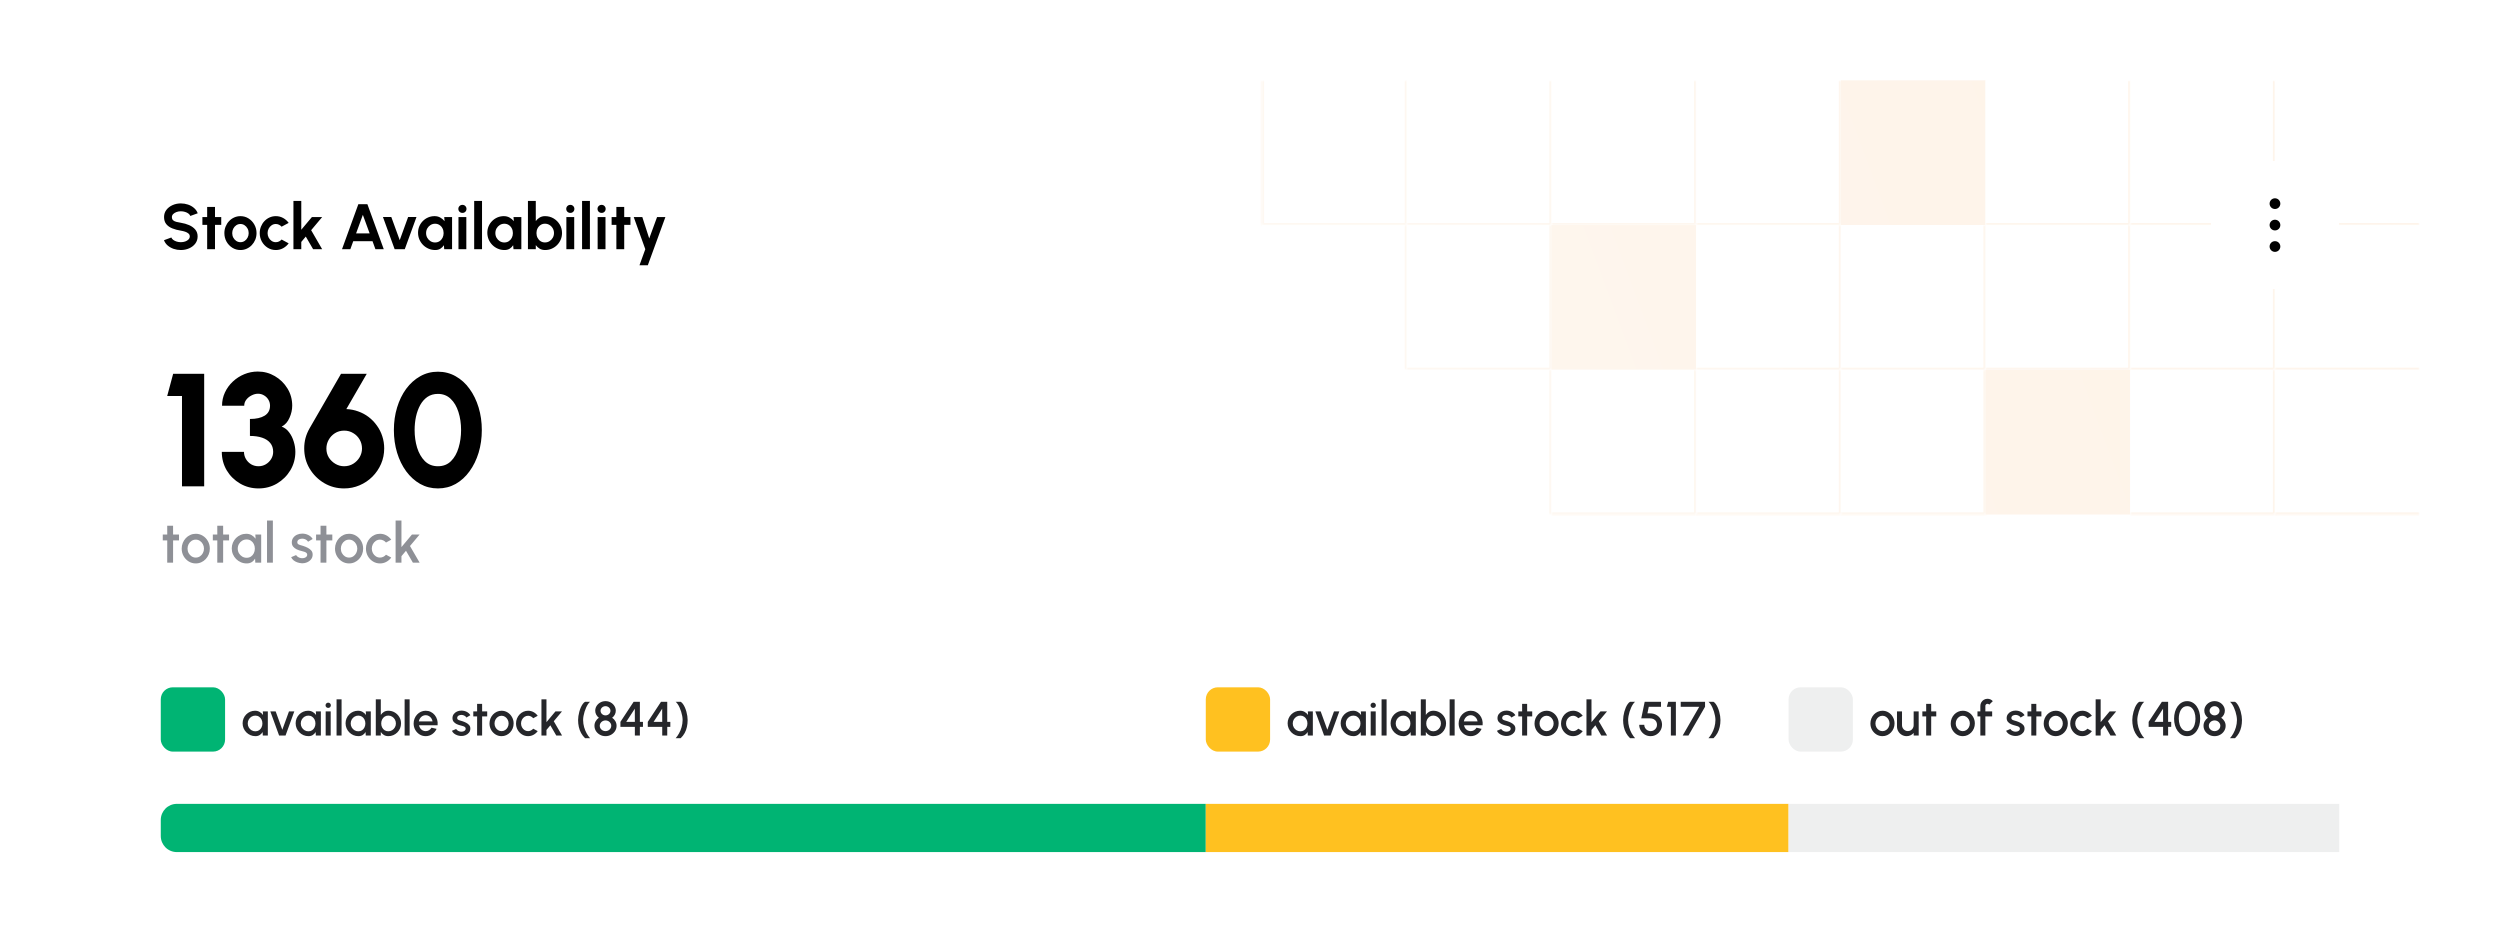 <svg width="622" height="236" viewBox="0 0 622 236" fill="none" xmlns="http://www.w3.org/2000/svg">
<rect x="52.334" y="1" width="517.333" height="247.17" rx="12" fill="white" fill-opacity="0.8"/>
<g filter="url(#filter0_d_430_577)">
<g clip-path="url(#clip0_430_577)">
<rect x="20" y="16" width="582" height="250" rx="16" fill="white"/>
<path d="M45.28 117V94.52H41.6L43.08 89H50.8V117H45.28ZM64.324 117.52C62.644 117.52 61.111 117.113 59.724 116.3C58.338 115.487 57.231 114.393 56.404 113.02C55.591 111.633 55.184 110.1 55.184 108.42H60.704C60.704 109.06 60.864 109.653 61.184 110.2C61.504 110.747 61.938 111.187 62.484 111.52C63.031 111.84 63.644 112 64.324 112C64.978 112 65.578 111.84 66.124 111.52C66.684 111.187 67.131 110.747 67.464 110.2C67.798 109.653 67.964 109.06 67.964 108.42C67.964 107.54 67.724 106.807 67.244 106.22C66.764 105.633 66.091 105.193 65.224 104.9C64.358 104.607 63.344 104.46 62.184 104.46V100.24C63.731 100.24 64.951 99.967 65.844 99.42C66.738 98.86 67.184 98.033 67.184 96.94C67.184 96.393 67.051 95.9 66.784 95.46C66.518 95.007 66.158 94.647 65.704 94.38C65.251 94.1 64.751 93.96 64.204 93.96C63.658 93.96 63.118 94.1 62.584 94.38C62.051 94.647 61.611 95.007 61.264 95.46C60.931 95.9 60.764 96.393 60.764 96.94H55.244C55.244 95.767 55.484 94.667 55.964 93.64C56.444 92.613 57.098 91.713 57.924 90.94C58.764 90.153 59.718 89.54 60.784 89.1C61.851 88.66 62.971 88.44 64.144 88.44C65.678 88.44 67.091 88.82 68.384 89.58C69.691 90.34 70.738 91.367 71.524 92.66C72.311 93.94 72.704 95.367 72.704 96.94C72.704 97.94 72.478 98.947 72.024 99.96C71.584 100.973 70.938 101.7 70.084 102.14C70.831 102.42 71.451 102.9 71.944 103.58C72.451 104.247 72.831 105.013 73.084 105.88C73.351 106.733 73.484 107.58 73.484 108.42C73.484 110.087 73.071 111.613 72.244 113C71.418 114.373 70.311 115.473 68.924 116.3C67.538 117.113 66.004 117.52 64.324 117.52ZM85.608 117.52C83.794 117.52 82.134 117.073 80.627 116.18C79.134 115.287 77.934 114.087 77.028 112.58C76.134 111.073 75.688 109.4 75.688 107.56C75.688 106.68 75.794 105.827 76.007 105C76.234 104.16 76.574 103.347 77.028 102.56L84.847 89H91.248L86.168 97.78C87.194 97.82 88.181 98.013 89.127 98.36C90.074 98.693 90.941 99.16 91.728 99.76C92.514 100.36 93.194 101.067 93.767 101.88C94.354 102.68 94.801 103.56 95.108 104.52C95.427 105.48 95.588 106.493 95.588 107.56C95.588 108.933 95.328 110.22 94.808 111.42C94.287 112.62 93.567 113.68 92.647 114.6C91.741 115.507 90.681 116.22 89.468 116.74C88.267 117.26 86.981 117.52 85.608 117.52ZM85.608 112C86.461 112 87.221 111.793 87.888 111.38C88.567 110.953 89.101 110.407 89.487 109.74C89.874 109.06 90.067 108.347 90.067 107.6C90.067 106.787 89.874 106.047 89.487 105.38C89.101 104.7 88.567 104.16 87.888 103.76C87.221 103.347 86.474 103.14 85.647 103.14C84.767 103.14 83.994 103.353 83.328 103.78C82.661 104.207 82.141 104.76 81.767 105.44C81.394 106.107 81.207 106.827 81.207 107.6C81.207 108.44 81.414 109.193 81.828 109.86C82.254 110.513 82.801 111.033 83.468 111.42C84.134 111.807 84.847 112 85.608 112ZM108.957 117.52C107.344 117.52 105.87 117.147 104.537 116.4C103.204 115.64 102.044 114.593 101.057 113.26C100.084 111.927 99.33 110.387 98.797 108.64C98.263 106.88 97.997 105 97.997 103C97.997 101 98.263 99.127 98.797 97.38C99.33 95.62 100.084 94.073 101.057 92.74C102.044 91.407 103.204 90.367 104.537 89.62C105.87 88.86 107.344 88.48 108.957 88.48C110.57 88.48 112.044 88.86 113.377 89.62C114.71 90.367 115.857 91.407 116.817 92.74C117.79 94.073 118.544 95.62 119.077 97.38C119.61 99.127 119.877 101 119.877 103C119.877 105 119.61 106.88 119.077 108.64C118.544 110.387 117.79 111.927 116.817 113.26C115.857 114.593 114.71 115.64 113.377 116.4C112.044 117.147 110.57 117.52 108.957 117.52ZM108.957 112C110.277 112 111.364 111.573 112.217 110.72C113.07 109.867 113.697 108.753 114.097 107.38C114.51 106.007 114.717 104.547 114.717 103C114.717 101.36 114.497 99.86 114.057 98.5C113.63 97.14 112.99 96.053 112.137 95.24C111.284 94.413 110.224 94 108.957 94C107.957 94 107.09 94.247 106.357 94.74C105.637 95.233 105.037 95.907 104.557 96.76C104.09 97.613 103.737 98.58 103.497 99.66C103.27 100.727 103.157 101.84 103.157 103C103.157 104.547 103.364 106.007 103.777 107.38C104.204 108.74 104.844 109.853 105.697 110.72C106.564 111.573 107.65 112 108.957 112Z" fill="black"/>
<path d="M44.536 130.456H43.066L43.059 136H41.603L41.61 130.456H40.497V129H41.61L41.603 126.802H43.059L43.066 129H44.536V130.456ZM48.705 136.182C48.061 136.182 47.473 136.016 46.941 135.685C46.414 135.354 45.992 134.91 45.674 134.355C45.361 133.795 45.205 133.177 45.205 132.5C45.205 131.987 45.296 131.508 45.478 131.065C45.66 130.617 45.91 130.225 46.227 129.889C46.549 129.548 46.922 129.282 47.347 129.091C47.772 128.9 48.224 128.804 48.705 128.804C49.349 128.804 49.935 128.97 50.462 129.301C50.994 129.632 51.416 130.078 51.729 130.638C52.047 131.198 52.205 131.819 52.205 132.5C52.205 133.009 52.114 133.485 51.932 133.928C51.75 134.371 51.498 134.763 51.176 135.104C50.859 135.44 50.488 135.704 50.063 135.895C49.643 136.086 49.191 136.182 48.705 136.182ZM48.705 134.726C49.093 134.726 49.44 134.623 49.748 134.418C50.056 134.213 50.299 133.942 50.476 133.606C50.658 133.265 50.749 132.897 50.749 132.5C50.749 132.094 50.656 131.721 50.469 131.38C50.287 131.039 50.042 130.769 49.734 130.568C49.426 130.363 49.083 130.26 48.705 130.26C48.322 130.26 47.975 130.363 47.662 130.568C47.354 130.773 47.109 131.046 46.927 131.387C46.75 131.728 46.661 132.099 46.661 132.5C46.661 132.915 46.755 133.291 46.941 133.627C47.128 133.963 47.375 134.231 47.683 134.432C47.996 134.628 48.337 134.726 48.705 134.726ZM56.991 130.456H55.521L55.514 136H54.058L54.065 130.456H52.952V129H54.065L54.058 126.802H55.514L55.521 129H56.991V130.456ZM63.526 129H64.982V136H63.519L63.463 134.985C63.258 135.344 62.98 135.634 62.63 135.853C62.28 136.072 61.867 136.182 61.391 136.182C60.878 136.182 60.395 136.086 59.942 135.895C59.49 135.699 59.091 135.428 58.745 135.083C58.405 134.738 58.139 134.341 57.947 133.893C57.756 133.44 57.66 132.955 57.66 132.437C57.66 131.938 57.754 131.469 57.94 131.03C58.127 130.587 58.386 130.199 58.717 129.868C59.049 129.537 59.431 129.278 59.865 129.091C60.304 128.9 60.773 128.804 61.272 128.804C61.781 128.804 62.229 128.921 62.616 129.154C63.008 129.383 63.333 129.677 63.589 130.036L63.526 129ZM61.356 134.775C61.767 134.775 62.126 134.675 62.434 134.474C62.742 134.269 62.98 133.993 63.148 133.648C63.321 133.303 63.407 132.92 63.407 132.5C63.407 132.075 63.321 131.69 63.148 131.345C62.976 131 62.735 130.727 62.427 130.526C62.124 130.321 61.767 130.218 61.356 130.218C60.95 130.218 60.579 130.321 60.243 130.526C59.907 130.731 59.641 131.007 59.445 131.352C59.249 131.697 59.151 132.08 59.151 132.5C59.151 132.925 59.252 133.31 59.452 133.655C59.658 133.996 59.926 134.269 60.257 134.474C60.593 134.675 60.96 134.775 61.356 134.775ZM66.434 136V125.5H67.89V136H66.434ZM75.028 136.133C74.659 136.11 74.3 136.035 73.95 135.909C73.6 135.783 73.292 135.613 73.026 135.398C72.765 135.179 72.569 134.922 72.438 134.628L73.677 134.096C73.738 134.222 73.843 134.346 73.992 134.467C74.146 134.588 74.326 134.689 74.531 134.768C74.736 134.843 74.951 134.88 75.175 134.88C75.394 134.88 75.597 134.85 75.784 134.789C75.975 134.724 76.132 134.626 76.253 134.495C76.374 134.364 76.435 134.208 76.435 134.026C76.435 133.821 76.365 133.662 76.225 133.55C76.09 133.433 75.919 133.345 75.714 133.284C75.509 133.223 75.303 133.165 75.098 133.109C74.641 133.006 74.221 132.866 73.838 132.689C73.46 132.507 73.159 132.276 72.935 131.996C72.711 131.711 72.599 131.364 72.599 130.953C72.599 130.505 72.72 130.118 72.963 129.791C73.206 129.46 73.523 129.205 73.915 129.028C74.312 128.851 74.734 128.762 75.182 128.762C75.742 128.762 76.255 128.881 76.722 129.119C77.189 129.357 77.546 129.684 77.793 130.099L76.638 130.785C76.568 130.645 76.463 130.519 76.323 130.407C76.183 130.295 76.024 130.206 75.847 130.141C75.67 130.071 75.485 130.031 75.294 130.022C75.056 130.013 74.834 130.041 74.629 130.106C74.428 130.167 74.267 130.265 74.146 130.4C74.025 130.535 73.964 130.708 73.964 130.918C73.964 131.123 74.036 131.277 74.181 131.38C74.326 131.478 74.508 131.557 74.727 131.618C74.951 131.679 75.18 131.746 75.413 131.821C75.828 131.952 76.218 132.113 76.582 132.304C76.946 132.491 77.24 132.722 77.464 132.997C77.688 133.272 77.795 133.608 77.786 134.005C77.786 134.444 77.653 134.829 77.387 135.16C77.126 135.491 76.785 135.743 76.365 135.916C75.945 136.089 75.499 136.161 75.028 136.133ZM82.68 130.456H81.21L81.204 136H79.748L79.754 130.456H78.641V129H79.754L79.748 126.802H81.204L81.21 129H82.68V130.456ZM86.85 136.182C86.206 136.182 85.618 136.016 85.086 135.685C84.558 135.354 84.136 134.91 83.819 134.355C83.506 133.795 83.35 133.177 83.35 132.5C83.35 131.987 83.441 131.508 83.623 131.065C83.805 130.617 84.054 130.225 84.372 129.889C84.694 129.548 85.067 129.282 85.492 129.091C85.916 128.9 86.369 128.804 86.85 128.804C87.494 128.804 88.079 128.97 88.607 129.301C89.139 129.632 89.561 130.078 89.874 130.638C90.191 131.198 90.35 131.819 90.35 132.5C90.35 133.009 90.259 133.485 90.077 133.928C89.895 134.371 89.643 134.763 89.321 135.104C89.003 135.44 88.632 135.704 88.208 135.895C87.788 136.086 87.335 136.182 86.85 136.182ZM86.85 134.726C87.237 134.726 87.585 134.623 87.893 134.418C88.201 134.213 88.443 133.942 88.621 133.606C88.803 133.265 88.894 132.897 88.894 132.5C88.894 132.094 88.8 131.721 88.614 131.38C88.432 131.039 88.187 130.769 87.879 130.568C87.571 130.363 87.228 130.26 86.85 130.26C86.467 130.26 86.119 130.363 85.807 130.568C85.499 130.773 85.254 131.046 85.072 131.387C84.894 131.728 84.806 132.099 84.806 132.5C84.806 132.915 84.899 133.291 85.086 133.627C85.272 133.963 85.52 134.231 85.828 134.432C86.14 134.628 86.481 134.726 86.85 134.726ZM96.038 134.012L97.34 134.719C97.023 135.162 96.619 135.517 96.129 135.783C95.644 136.049 95.116 136.182 94.547 136.182C93.903 136.182 93.315 136.016 92.783 135.685C92.256 135.354 91.833 134.91 91.516 134.355C91.203 133.795 91.047 133.177 91.047 132.5C91.047 131.987 91.138 131.508 91.32 131.065C91.502 130.617 91.752 130.225 92.069 129.889C92.391 129.548 92.764 129.282 93.189 129.091C93.614 128.9 94.066 128.804 94.547 128.804C95.116 128.804 95.644 128.937 96.129 129.203C96.619 129.469 97.023 129.826 97.34 130.274L96.038 130.981C95.842 130.748 95.613 130.57 95.352 130.449C95.091 130.323 94.822 130.26 94.547 130.26C94.164 130.26 93.817 130.365 93.504 130.575C93.196 130.78 92.951 131.053 92.769 131.394C92.592 131.73 92.503 132.099 92.503 132.5C92.503 132.897 92.594 133.265 92.776 133.606C92.958 133.942 93.203 134.213 93.511 134.418C93.824 134.623 94.169 134.726 94.547 134.726C94.836 134.726 95.112 134.661 95.373 134.53C95.634 134.399 95.856 134.227 96.038 134.012ZM104.411 136H102.731L101.009 133.032L99.882 134.376V136H98.426V125.5H99.882V132.115L102.486 129H104.39L102.003 131.849L104.411 136Z" fill="#8E9096"/>
<path d="M40 200C40 197.791 41.791 196 44 196H300V208H44C41.791 208 40 206.209 40 204V200Z" fill="#00B473"/>
<path d="M300 196H445V208H300V196Z" fill="#FFC120"/>
<path d="M445 196H582V208H445V196Z" fill="#EEEFEF"/>
<rect x="40" y="167" width="16" height="16" rx="3" fill="#00B473"/>
<path d="M65.388 173H66.636V179H65.382L65.334 178.13C65.158 178.438 64.92 178.686 64.62 178.874C64.32 179.062 63.966 179.156 63.558 179.156C63.118 179.156 62.704 179.074 62.316 178.91C61.928 178.742 61.586 178.51 61.29 178.214C60.998 177.918 60.77 177.578 60.606 177.194C60.442 176.806 60.36 176.39 60.36 175.946C60.36 175.518 60.44 175.116 60.6 174.74C60.76 174.36 60.982 174.028 61.266 173.744C61.55 173.46 61.878 173.238 62.25 173.078C62.626 172.914 63.028 172.832 63.456 172.832C63.892 172.832 64.276 172.932 64.608 173.132C64.944 173.328 65.222 173.58 65.442 173.888L65.388 173ZM63.528 177.95C63.88 177.95 64.188 177.864 64.452 177.692C64.716 177.516 64.92 177.28 65.064 176.984C65.212 176.688 65.286 176.36 65.286 176C65.286 175.636 65.212 175.306 65.064 175.01C64.916 174.714 64.71 174.48 64.446 174.308C64.186 174.132 63.88 174.044 63.528 174.044C63.18 174.044 62.862 174.132 62.574 174.308C62.286 174.484 62.058 174.72 61.89 175.016C61.722 175.312 61.638 175.64 61.638 176C61.638 176.364 61.724 176.694 61.896 176.99C62.072 177.282 62.302 177.516 62.586 177.692C62.874 177.864 63.188 177.95 63.528 177.95ZM71.043 179H69.441L67.251 172.988H68.583L70.239 177.56L71.901 172.988H73.227L71.043 179ZM78.583 173H79.831V179H78.577L78.529 178.13C78.353 178.438 78.115 178.686 77.815 178.874C77.515 179.062 77.161 179.156 76.753 179.156C76.313 179.156 75.899 179.074 75.511 178.91C75.123 178.742 74.781 178.51 74.485 178.214C74.193 177.918 73.965 177.578 73.801 177.194C73.637 176.806 73.555 176.39 73.555 175.946C73.555 175.518 73.635 175.116 73.795 174.74C73.955 174.36 74.177 174.028 74.461 173.744C74.745 173.46 75.073 173.238 75.445 173.078C75.821 172.914 76.223 172.832 76.651 172.832C77.087 172.832 77.471 172.932 77.803 173.132C78.139 173.328 78.417 173.58 78.637 173.888L78.583 173ZM76.723 177.95C77.075 177.95 77.383 177.864 77.647 177.692C77.911 177.516 78.115 177.28 78.259 176.984C78.407 176.688 78.481 176.36 78.481 176C78.481 175.636 78.407 175.306 78.259 175.01C78.111 174.714 77.905 174.48 77.641 174.308C77.381 174.132 77.075 174.044 76.723 174.044C76.375 174.044 76.057 174.132 75.769 174.308C75.481 174.484 75.253 174.72 75.085 175.016C74.917 175.312 74.833 175.64 74.833 176C74.833 176.364 74.919 176.694 75.091 176.99C75.267 177.282 75.497 177.516 75.781 177.692C76.069 177.864 76.383 177.95 76.723 177.95ZM81.029 173H82.277V179H81.029V173ZM81.665 172.13C81.473 172.13 81.313 172.068 81.185 171.944C81.057 171.82 80.993 171.664 80.993 171.476C80.993 171.292 81.057 171.138 81.185 171.014C81.313 170.886 81.471 170.822 81.659 170.822C81.843 170.822 81.999 170.886 82.127 171.014C82.255 171.138 82.319 171.292 82.319 171.476C82.319 171.664 82.255 171.82 82.127 171.944C82.003 172.068 81.849 172.13 81.665 172.13ZM83.736 179V170H84.984V179H83.736ZM91.005 173H92.253V179H90.999L90.951 178.13C90.775 178.438 90.537 178.686 90.237 178.874C89.937 179.062 89.583 179.156 89.175 179.156C88.735 179.156 88.321 179.074 87.933 178.91C87.545 178.742 87.203 178.51 86.907 178.214C86.615 177.918 86.387 177.578 86.223 177.194C86.059 176.806 85.977 176.39 85.977 175.946C85.977 175.518 86.057 175.116 86.217 174.74C86.377 174.36 86.599 174.028 86.883 173.744C87.167 173.46 87.495 173.238 87.867 173.078C88.243 172.914 88.645 172.832 89.073 172.832C89.509 172.832 89.893 172.932 90.225 173.132C90.561 173.328 90.839 173.58 91.059 173.888L91.005 173ZM89.145 177.95C89.497 177.95 89.805 177.864 90.069 177.692C90.333 177.516 90.537 177.28 90.681 176.984C90.829 176.688 90.903 176.36 90.903 176C90.903 175.636 90.829 175.306 90.681 175.01C90.533 174.714 90.327 174.48 90.063 174.308C89.803 174.132 89.497 174.044 89.145 174.044C88.797 174.044 88.479 174.132 88.191 174.308C87.903 174.484 87.675 174.72 87.507 175.016C87.339 175.312 87.255 175.64 87.255 176C87.255 176.364 87.341 176.694 87.513 176.99C87.689 177.282 87.919 177.516 88.203 177.692C88.491 177.864 88.805 177.95 89.145 177.95ZM96.617 172.832C97.201 172.832 97.731 172.974 98.207 173.258C98.687 173.542 99.069 173.924 99.353 174.404C99.637 174.88 99.779 175.41 99.779 175.994C99.779 176.43 99.697 176.84 99.533 177.224C99.369 177.604 99.141 177.94 98.849 178.232C98.561 178.52 98.225 178.746 97.841 178.91C97.461 179.074 97.053 179.156 96.617 179.156C96.197 179.156 95.829 179.06 95.513 178.868C95.201 178.672 94.945 178.422 94.745 178.118V179H93.497V170H94.745V173.87C94.945 173.562 95.201 173.312 95.513 173.12C95.829 172.928 96.197 172.832 96.617 172.832ZM96.605 177.944C96.953 177.944 97.271 177.856 97.559 177.68C97.847 177.504 98.075 177.268 98.243 176.972C98.415 176.676 98.501 176.35 98.501 175.994C98.501 175.63 98.415 175.3 98.243 175.004C98.071 174.708 97.841 174.474 97.553 174.302C97.265 174.126 96.949 174.038 96.605 174.038C96.257 174.038 95.951 174.126 95.687 174.302C95.423 174.478 95.217 174.714 95.069 175.01C94.921 175.306 94.847 175.634 94.847 175.994C94.847 176.354 94.921 176.682 95.069 176.978C95.217 177.274 95.423 177.51 95.687 177.686C95.951 177.858 96.257 177.944 96.605 177.944ZM100.669 179V170H101.917V179H100.669ZM105.911 179.156C105.359 179.156 104.855 179.014 104.399 178.73C103.947 178.446 103.585 178.066 103.313 177.59C103.045 177.11 102.911 176.58 102.911 176C102.911 175.56 102.989 175.15 103.145 174.77C103.301 174.386 103.515 174.05 103.787 173.762C104.063 173.47 104.383 173.242 104.747 173.078C105.111 172.914 105.499 172.832 105.911 172.832C106.371 172.832 106.793 172.928 107.177 173.12C107.561 173.308 107.889 173.57 108.161 173.906C108.433 174.238 108.633 174.622 108.761 175.058C108.889 175.49 108.927 175.95 108.875 176.438H104.249C104.301 176.714 104.401 176.964 104.549 177.188C104.701 177.408 104.893 177.582 105.125 177.71C105.361 177.838 105.623 177.904 105.911 177.908C106.215 177.908 106.491 177.832 106.739 177.68C106.991 177.528 107.197 177.318 107.357 177.05L108.623 177.344C108.383 177.876 108.021 178.312 107.537 178.652C107.053 178.988 106.511 179.156 105.911 179.156ZM104.207 175.484H107.615C107.575 175.196 107.473 174.936 107.309 174.704C107.149 174.468 106.947 174.282 106.703 174.146C106.463 174.006 106.199 173.936 105.911 173.936C105.627 173.936 105.363 174.004 105.119 174.14C104.879 174.276 104.679 174.462 104.519 174.698C104.363 174.93 104.259 175.192 104.207 175.484ZM114.657 179.114C114.341 179.094 114.033 179.03 113.733 178.922C113.433 178.814 113.169 178.668 112.941 178.484C112.717 178.296 112.549 178.076 112.437 177.824L113.499 177.368C113.551 177.476 113.641 177.582 113.769 177.686C113.901 177.79 114.055 177.876 114.231 177.944C114.407 178.008 114.591 178.04 114.783 178.04C114.971 178.04 115.145 178.014 115.305 177.962C115.469 177.906 115.603 177.822 115.707 177.71C115.811 177.598 115.863 177.464 115.863 177.308C115.863 177.132 115.803 176.996 115.683 176.9C115.567 176.8 115.421 176.724 115.245 176.672C115.069 176.62 114.893 176.57 114.717 176.522C114.325 176.434 113.965 176.314 113.637 176.162C113.313 176.006 113.055 175.808 112.863 175.568C112.671 175.324 112.575 175.026 112.575 174.674C112.575 174.29 112.679 173.958 112.887 173.678C113.095 173.394 113.367 173.176 113.703 173.024C114.043 172.872 114.405 172.796 114.789 172.796C115.269 172.796 115.709 172.898 116.109 173.102C116.509 173.306 116.815 173.586 117.027 173.942L116.037 174.53C115.977 174.41 115.887 174.302 115.767 174.206C115.647 174.11 115.511 174.034 115.359 173.978C115.207 173.918 115.049 173.884 114.885 173.876C114.681 173.868 114.491 173.892 114.315 173.948C114.143 174 114.005 174.084 113.901 174.2C113.797 174.316 113.745 174.464 113.745 174.644C113.745 174.82 113.807 174.952 113.931 175.04C114.055 175.124 114.211 175.192 114.399 175.244C114.591 175.296 114.787 175.354 114.987 175.418C115.343 175.53 115.677 175.668 115.989 175.832C116.301 175.992 116.553 176.19 116.745 176.426C116.937 176.662 117.029 176.95 117.021 177.29C117.021 177.666 116.907 177.996 116.679 178.28C116.455 178.564 116.163 178.78 115.803 178.928C115.443 179.076 115.061 179.138 114.657 179.114ZM121.216 174.248H119.956L119.95 179H118.702L118.708 174.248H117.754V173H118.708L118.702 171.116H119.95L119.956 173H121.216V174.248ZM124.79 179.156C124.238 179.156 123.734 179.014 123.278 178.73C122.826 178.446 122.464 178.066 122.192 177.59C121.924 177.11 121.79 176.58 121.79 176C121.79 175.56 121.868 175.15 122.024 174.77C122.18 174.386 122.394 174.05 122.666 173.762C122.942 173.47 123.262 173.242 123.626 173.078C123.99 172.914 124.378 172.832 124.79 172.832C125.342 172.832 125.844 172.974 126.296 173.258C126.752 173.542 127.114 173.924 127.382 174.404C127.654 174.884 127.79 175.416 127.79 176C127.79 176.436 127.712 176.844 127.556 177.224C127.4 177.604 127.184 177.94 126.908 178.232C126.636 178.52 126.318 178.746 125.954 178.91C125.594 179.074 125.206 179.156 124.79 179.156ZM124.79 177.908C125.122 177.908 125.42 177.82 125.684 177.644C125.948 177.468 126.156 177.236 126.308 176.948C126.464 176.656 126.542 176.34 126.542 176C126.542 175.652 126.462 175.332 126.302 175.04C126.146 174.748 125.936 174.516 125.672 174.344C125.408 174.168 125.114 174.08 124.79 174.08C124.462 174.08 124.164 174.168 123.896 174.344C123.632 174.52 123.422 174.754 123.266 175.046C123.114 175.338 123.038 175.656 123.038 176C123.038 176.356 123.118 176.678 123.278 176.966C123.438 177.254 123.65 177.484 123.914 177.656C124.182 177.824 124.474 177.908 124.79 177.908ZM132.665 177.296L133.781 177.902C133.509 178.282 133.163 178.586 132.743 178.814C132.327 179.042 131.875 179.156 131.387 179.156C130.835 179.156 130.331 179.014 129.875 178.73C129.423 178.446 129.061 178.066 128.789 177.59C128.521 177.11 128.387 176.58 128.387 176C128.387 175.56 128.465 175.15 128.621 174.77C128.777 174.386 128.991 174.05 129.263 173.762C129.539 173.47 129.859 173.242 130.223 173.078C130.587 172.914 130.975 172.832 131.387 172.832C131.875 172.832 132.327 172.946 132.743 173.174C133.163 173.402 133.509 173.708 133.781 174.092L132.665 174.698C132.497 174.498 132.301 174.346 132.077 174.242C131.853 174.134 131.623 174.08 131.387 174.08C131.059 174.08 130.761 174.17 130.493 174.35C130.229 174.526 130.019 174.76 129.863 175.052C129.711 175.34 129.635 175.656 129.635 176C129.635 176.34 129.713 176.656 129.869 176.948C130.025 177.236 130.235 177.468 130.499 177.644C130.767 177.82 131.063 177.908 131.387 177.908C131.635 177.908 131.871 177.852 132.095 177.74C132.319 177.628 132.509 177.48 132.665 177.296ZM139.842 179H138.402L136.926 176.456L135.96 177.608V179H134.712V170H135.96V175.67L138.192 173H139.824L137.778 175.442L139.842 179ZM145.569 179.672C145.161 179.276 144.829 178.844 144.573 178.376C144.317 177.904 144.129 177.398 144.009 176.858C143.889 176.318 143.829 175.744 143.829 175.136C143.829 174.836 143.855 174.508 143.907 174.152C143.959 173.796 144.035 173.436 144.135 173.072C144.235 172.708 144.355 172.362 144.495 172.034C144.639 171.706 144.801 171.416 144.981 171.164C145.161 170.912 145.357 170.724 145.569 170.6H146.817C146.637 170.744 146.463 170.942 146.295 171.194C146.127 171.442 145.971 171.726 145.827 172.046C145.683 172.366 145.555 172.704 145.443 173.06C145.331 173.416 145.243 173.772 145.179 174.128C145.115 174.48 145.081 174.816 145.077 175.136C145.085 175.764 145.169 176.36 145.329 176.924C145.493 177.484 145.705 177.998 145.965 178.466C146.229 178.93 146.513 179.332 146.817 179.672H145.569ZM150.65 179.156C150.142 179.156 149.68 179.04 149.264 178.808C148.848 178.576 148.516 178.266 148.268 177.878C148.024 177.486 147.902 177.05 147.902 176.57C147.902 176.166 148.002 175.79 148.202 175.442C148.402 175.094 148.668 174.806 149 174.578C148.732 174.378 148.514 174.126 148.346 173.822C148.178 173.518 148.094 173.19 148.094 172.838C148.094 172.398 148.208 171.998 148.436 171.638C148.668 171.274 148.978 170.984 149.366 170.768C149.754 170.552 150.182 170.444 150.65 170.444C151.118 170.444 151.546 170.552 151.934 170.768C152.322 170.984 152.63 171.274 152.858 171.638C153.09 171.998 153.206 172.398 153.206 172.838C153.206 173.19 153.122 173.518 152.954 173.822C152.79 174.126 152.572 174.378 152.3 174.578C152.64 174.806 152.908 175.094 153.104 175.442C153.304 175.79 153.404 176.166 153.404 176.57C153.404 177.046 153.28 177.48 153.032 177.872C152.784 178.264 152.452 178.576 152.036 178.808C151.62 179.04 151.158 179.156 150.65 179.156ZM150.65 177.908C150.914 177.908 151.154 177.848 151.37 177.728C151.586 177.608 151.758 177.448 151.886 177.248C152.018 177.044 152.084 176.818 152.084 176.57C152.084 176.326 152.018 176.104 151.886 175.904C151.758 175.7 151.586 175.538 151.37 175.418C151.154 175.298 150.914 175.238 150.65 175.238C150.39 175.238 150.15 175.298 149.93 175.418C149.714 175.538 149.54 175.7 149.408 175.904C149.28 176.104 149.216 176.326 149.216 176.57C149.216 176.818 149.28 177.044 149.408 177.248C149.54 177.448 149.714 177.608 149.93 177.728C150.15 177.848 150.39 177.908 150.65 177.908ZM150.65 173.99C150.878 173.99 151.084 173.938 151.268 173.834C151.456 173.73 151.606 173.592 151.718 173.42C151.83 173.244 151.886 173.05 151.886 172.838C151.886 172.626 151.83 172.434 151.718 172.262C151.606 172.09 151.456 171.952 151.268 171.848C151.084 171.744 150.878 171.692 150.65 171.692C150.422 171.692 150.214 171.744 150.026 171.848C149.842 171.952 149.694 172.09 149.582 172.262C149.47 172.434 149.414 172.626 149.414 172.838C149.414 173.05 149.47 173.244 149.582 173.42C149.694 173.592 149.842 173.73 150.026 173.834C150.214 173.938 150.422 173.99 150.65 173.99ZM157.953 179V176.852H154.359V175.598L157.653 170.6H159.201V175.604H159.969V176.852H159.201V179H157.953ZM155.811 175.598L157.953 175.604L157.941 172.322L155.811 175.598ZM164.762 179V176.852H161.168V175.598L164.462 170.6H166.01V175.604H166.778V176.852H166.01V179H164.762ZM162.62 175.598L164.762 175.604L164.75 172.322L162.62 175.598ZM168.096 179.672C168.4 179.332 168.682 178.93 168.942 178.466C169.206 177.998 169.418 177.484 169.578 176.924C169.742 176.36 169.828 175.764 169.836 175.136C169.832 174.816 169.798 174.48 169.734 174.128C169.67 173.772 169.582 173.416 169.47 173.06C169.358 172.704 169.23 172.366 169.086 172.046C168.942 171.726 168.786 171.442 168.618 171.194C168.45 170.942 168.276 170.744 168.096 170.6H169.344C169.556 170.724 169.75 170.912 169.926 171.164C170.106 171.416 170.268 171.706 170.412 172.034C170.556 172.362 170.678 172.708 170.778 173.072C170.878 173.436 170.954 173.796 171.006 174.152C171.058 174.508 171.084 174.836 171.084 175.136C171.084 175.744 171.024 176.318 170.904 176.858C170.788 177.398 170.602 177.904 170.346 178.376C170.09 178.844 169.756 179.276 169.344 179.672H168.096Z" fill="#25262A"/>
<rect x="300" y="167" width="16" height="16" rx="3" fill="#FFC120"/>
<path d="M325.388 173H326.636V179H325.382L325.334 178.13C325.158 178.438 324.92 178.686 324.62 178.874C324.32 179.062 323.966 179.156 323.558 179.156C323.118 179.156 322.704 179.074 322.316 178.91C321.928 178.742 321.586 178.51 321.29 178.214C320.998 177.918 320.77 177.578 320.606 177.194C320.442 176.806 320.36 176.39 320.36 175.946C320.36 175.518 320.44 175.116 320.6 174.74C320.76 174.36 320.982 174.028 321.266 173.744C321.55 173.46 321.878 173.238 322.25 173.078C322.626 172.914 323.028 172.832 323.456 172.832C323.892 172.832 324.276 172.932 324.608 173.132C324.944 173.328 325.222 173.58 325.442 173.888L325.388 173ZM323.528 177.95C323.88 177.95 324.188 177.864 324.452 177.692C324.716 177.516 324.92 177.28 325.064 176.984C325.212 176.688 325.286 176.36 325.286 176C325.286 175.636 325.212 175.306 325.064 175.01C324.916 174.714 324.71 174.48 324.446 174.308C324.186 174.132 323.88 174.044 323.528 174.044C323.18 174.044 322.862 174.132 322.574 174.308C322.286 174.484 322.058 174.72 321.89 175.016C321.722 175.312 321.638 175.64 321.638 176C321.638 176.364 321.724 176.694 321.896 176.99C322.072 177.282 322.302 177.516 322.586 177.692C322.874 177.864 323.188 177.95 323.528 177.95ZM331.043 179H329.441L327.251 172.988H328.583L330.239 177.56L331.901 172.988H333.227L331.043 179ZM338.583 173H339.831V179H338.577L338.529 178.13C338.353 178.438 338.115 178.686 337.815 178.874C337.515 179.062 337.161 179.156 336.753 179.156C336.313 179.156 335.899 179.074 335.511 178.91C335.123 178.742 334.781 178.51 334.485 178.214C334.193 177.918 333.965 177.578 333.801 177.194C333.637 176.806 333.555 176.39 333.555 175.946C333.555 175.518 333.635 175.116 333.795 174.74C333.955 174.36 334.177 174.028 334.461 173.744C334.745 173.46 335.073 173.238 335.445 173.078C335.821 172.914 336.223 172.832 336.651 172.832C337.087 172.832 337.471 172.932 337.803 173.132C338.139 173.328 338.417 173.58 338.637 173.888L338.583 173ZM336.723 177.95C337.075 177.95 337.383 177.864 337.647 177.692C337.911 177.516 338.115 177.28 338.259 176.984C338.407 176.688 338.481 176.36 338.481 176C338.481 175.636 338.407 175.306 338.259 175.01C338.111 174.714 337.905 174.48 337.641 174.308C337.381 174.132 337.075 174.044 336.723 174.044C336.375 174.044 336.057 174.132 335.769 174.308C335.481 174.484 335.253 174.72 335.085 175.016C334.917 175.312 334.833 175.64 334.833 176C334.833 176.364 334.919 176.694 335.091 176.99C335.267 177.282 335.497 177.516 335.781 177.692C336.069 177.864 336.383 177.95 336.723 177.95ZM341.029 173H342.277V179H341.029V173ZM341.665 172.13C341.473 172.13 341.313 172.068 341.185 171.944C341.057 171.82 340.993 171.664 340.993 171.476C340.993 171.292 341.057 171.138 341.185 171.014C341.313 170.886 341.471 170.822 341.659 170.822C341.843 170.822 341.999 170.886 342.127 171.014C342.255 171.138 342.319 171.292 342.319 171.476C342.319 171.664 342.255 171.82 342.127 171.944C342.003 172.068 341.849 172.13 341.665 172.13ZM343.736 179V170H344.984V179H343.736ZM351.005 173H352.253V179H350.999L350.951 178.13C350.775 178.438 350.537 178.686 350.237 178.874C349.937 179.062 349.583 179.156 349.175 179.156C348.735 179.156 348.321 179.074 347.933 178.91C347.545 178.742 347.203 178.51 346.907 178.214C346.615 177.918 346.387 177.578 346.223 177.194C346.059 176.806 345.977 176.39 345.977 175.946C345.977 175.518 346.057 175.116 346.217 174.74C346.377 174.36 346.599 174.028 346.883 173.744C347.167 173.46 347.495 173.238 347.867 173.078C348.243 172.914 348.645 172.832 349.073 172.832C349.509 172.832 349.893 172.932 350.225 173.132C350.561 173.328 350.839 173.58 351.059 173.888L351.005 173ZM349.145 177.95C349.497 177.95 349.805 177.864 350.069 177.692C350.333 177.516 350.537 177.28 350.681 176.984C350.829 176.688 350.903 176.36 350.903 176C350.903 175.636 350.829 175.306 350.681 175.01C350.533 174.714 350.327 174.48 350.063 174.308C349.803 174.132 349.497 174.044 349.145 174.044C348.797 174.044 348.479 174.132 348.191 174.308C347.903 174.484 347.675 174.72 347.507 175.016C347.339 175.312 347.255 175.64 347.255 176C347.255 176.364 347.341 176.694 347.513 176.99C347.689 177.282 347.919 177.516 348.203 177.692C348.491 177.864 348.805 177.95 349.145 177.95ZM356.617 172.832C357.201 172.832 357.731 172.974 358.207 173.258C358.687 173.542 359.069 173.924 359.353 174.404C359.637 174.88 359.779 175.41 359.779 175.994C359.779 176.43 359.697 176.84 359.533 177.224C359.369 177.604 359.141 177.94 358.849 178.232C358.561 178.52 358.225 178.746 357.841 178.91C357.461 179.074 357.053 179.156 356.617 179.156C356.197 179.156 355.829 179.06 355.513 178.868C355.201 178.672 354.945 178.422 354.745 178.118V179H353.497V170H354.745V173.87C354.945 173.562 355.201 173.312 355.513 173.12C355.829 172.928 356.197 172.832 356.617 172.832ZM356.605 177.944C356.953 177.944 357.271 177.856 357.559 177.68C357.847 177.504 358.075 177.268 358.243 176.972C358.415 176.676 358.501 176.35 358.501 175.994C358.501 175.63 358.415 175.3 358.243 175.004C358.071 174.708 357.841 174.474 357.553 174.302C357.265 174.126 356.949 174.038 356.605 174.038C356.257 174.038 355.951 174.126 355.687 174.302C355.423 174.478 355.217 174.714 355.069 175.01C354.921 175.306 354.847 175.634 354.847 175.994C354.847 176.354 354.921 176.682 355.069 176.978C355.217 177.274 355.423 177.51 355.687 177.686C355.951 177.858 356.257 177.944 356.605 177.944ZM360.669 179V170H361.917V179H360.669ZM365.911 179.156C365.359 179.156 364.855 179.014 364.399 178.73C363.947 178.446 363.585 178.066 363.313 177.59C363.045 177.11 362.911 176.58 362.911 176C362.911 175.56 362.989 175.15 363.145 174.77C363.301 174.386 363.515 174.05 363.787 173.762C364.063 173.47 364.383 173.242 364.747 173.078C365.111 172.914 365.499 172.832 365.911 172.832C366.371 172.832 366.793 172.928 367.177 173.12C367.561 173.308 367.889 173.57 368.161 173.906C368.433 174.238 368.633 174.622 368.761 175.058C368.889 175.49 368.927 175.95 368.875 176.438H364.249C364.301 176.714 364.401 176.964 364.549 177.188C364.701 177.408 364.893 177.582 365.125 177.71C365.361 177.838 365.623 177.904 365.911 177.908C366.215 177.908 366.491 177.832 366.739 177.68C366.991 177.528 367.197 177.318 367.357 177.05L368.623 177.344C368.383 177.876 368.021 178.312 367.537 178.652C367.053 178.988 366.511 179.156 365.911 179.156ZM364.207 175.484H367.615C367.575 175.196 367.473 174.936 367.309 174.704C367.149 174.468 366.947 174.282 366.703 174.146C366.463 174.006 366.199 173.936 365.911 173.936C365.627 173.936 365.363 174.004 365.119 174.14C364.879 174.276 364.679 174.462 364.519 174.698C364.363 174.93 364.259 175.192 364.207 175.484ZM374.657 179.114C374.341 179.094 374.033 179.03 373.733 178.922C373.433 178.814 373.169 178.668 372.941 178.484C372.717 178.296 372.549 178.076 372.437 177.824L373.499 177.368C373.551 177.476 373.641 177.582 373.769 177.686C373.901 177.79 374.055 177.876 374.231 177.944C374.407 178.008 374.591 178.04 374.783 178.04C374.971 178.04 375.145 178.014 375.305 177.962C375.469 177.906 375.603 177.822 375.707 177.71C375.811 177.598 375.863 177.464 375.863 177.308C375.863 177.132 375.803 176.996 375.683 176.9C375.567 176.8 375.421 176.724 375.245 176.672C375.069 176.62 374.893 176.57 374.717 176.522C374.325 176.434 373.965 176.314 373.637 176.162C373.313 176.006 373.055 175.808 372.863 175.568C372.671 175.324 372.575 175.026 372.575 174.674C372.575 174.29 372.679 173.958 372.887 173.678C373.095 173.394 373.367 173.176 373.703 173.024C374.043 172.872 374.405 172.796 374.789 172.796C375.269 172.796 375.709 172.898 376.109 173.102C376.509 173.306 376.815 173.586 377.027 173.942L376.037 174.53C375.977 174.41 375.887 174.302 375.767 174.206C375.647 174.11 375.511 174.034 375.359 173.978C375.207 173.918 375.049 173.884 374.885 173.876C374.681 173.868 374.491 173.892 374.315 173.948C374.143 174 374.005 174.084 373.901 174.2C373.797 174.316 373.745 174.464 373.745 174.644C373.745 174.82 373.807 174.952 373.931 175.04C374.055 175.124 374.211 175.192 374.399 175.244C374.591 175.296 374.787 175.354 374.987 175.418C375.343 175.53 375.677 175.668 375.989 175.832C376.301 175.992 376.553 176.19 376.745 176.426C376.937 176.662 377.029 176.95 377.021 177.29C377.021 177.666 376.907 177.996 376.679 178.28C376.455 178.564 376.163 178.78 375.803 178.928C375.443 179.076 375.061 179.138 374.657 179.114ZM381.216 174.248H379.956L379.95 179H378.702L378.708 174.248H377.754V173H378.708L378.702 171.116H379.95L379.956 173H381.216V174.248ZM384.79 179.156C384.238 179.156 383.734 179.014 383.278 178.73C382.826 178.446 382.464 178.066 382.192 177.59C381.924 177.11 381.79 176.58 381.79 176C381.79 175.56 381.868 175.15 382.024 174.77C382.18 174.386 382.394 174.05 382.666 173.762C382.942 173.47 383.262 173.242 383.626 173.078C383.99 172.914 384.378 172.832 384.79 172.832C385.342 172.832 385.844 172.974 386.296 173.258C386.752 173.542 387.114 173.924 387.382 174.404C387.654 174.884 387.79 175.416 387.79 176C387.79 176.436 387.712 176.844 387.556 177.224C387.4 177.604 387.184 177.94 386.908 178.232C386.636 178.52 386.318 178.746 385.954 178.91C385.594 179.074 385.206 179.156 384.79 179.156ZM384.79 177.908C385.122 177.908 385.42 177.82 385.684 177.644C385.948 177.468 386.156 177.236 386.308 176.948C386.464 176.656 386.542 176.34 386.542 176C386.542 175.652 386.462 175.332 386.302 175.04C386.146 174.748 385.936 174.516 385.672 174.344C385.408 174.168 385.114 174.08 384.79 174.08C384.462 174.08 384.164 174.168 383.896 174.344C383.632 174.52 383.422 174.754 383.266 175.046C383.114 175.338 383.038 175.656 383.038 176C383.038 176.356 383.118 176.678 383.278 176.966C383.438 177.254 383.65 177.484 383.914 177.656C384.182 177.824 384.474 177.908 384.79 177.908ZM392.665 177.296L393.781 177.902C393.509 178.282 393.163 178.586 392.743 178.814C392.327 179.042 391.875 179.156 391.387 179.156C390.835 179.156 390.331 179.014 389.875 178.73C389.423 178.446 389.061 178.066 388.789 177.59C388.521 177.11 388.387 176.58 388.387 176C388.387 175.56 388.465 175.15 388.621 174.77C388.777 174.386 388.991 174.05 389.263 173.762C389.539 173.47 389.859 173.242 390.223 173.078C390.587 172.914 390.975 172.832 391.387 172.832C391.875 172.832 392.327 172.946 392.743 173.174C393.163 173.402 393.509 173.708 393.781 174.092L392.665 174.698C392.497 174.498 392.301 174.346 392.077 174.242C391.853 174.134 391.623 174.08 391.387 174.08C391.059 174.08 390.761 174.17 390.493 174.35C390.229 174.526 390.019 174.76 389.863 175.052C389.711 175.34 389.635 175.656 389.635 176C389.635 176.34 389.713 176.656 389.869 176.948C390.025 177.236 390.235 177.468 390.499 177.644C390.767 177.82 391.063 177.908 391.387 177.908C391.635 177.908 391.871 177.852 392.095 177.74C392.319 177.628 392.509 177.48 392.665 177.296ZM399.842 179H398.402L396.926 176.456L395.96 177.608V179H394.712V170H395.96V175.67L398.192 173H399.824L397.778 175.442L399.842 179ZM405.569 179.672C405.161 179.276 404.829 178.844 404.573 178.376C404.317 177.904 404.129 177.398 404.009 176.858C403.889 176.318 403.829 175.744 403.829 175.136C403.829 174.836 403.855 174.508 403.907 174.152C403.959 173.796 404.035 173.436 404.135 173.072C404.235 172.708 404.355 172.362 404.495 172.034C404.639 171.706 404.801 171.416 404.981 171.164C405.161 170.912 405.357 170.724 405.569 170.6H406.817C406.637 170.744 406.463 170.942 406.295 171.194C406.127 171.442 405.971 171.726 405.827 172.046C405.683 172.366 405.555 172.704 405.443 173.06C405.331 173.416 405.243 173.772 405.179 174.128C405.115 174.48 405.081 174.816 405.077 175.136C405.085 175.764 405.169 176.36 405.329 176.924C405.493 177.484 405.705 177.998 405.965 178.466C406.229 178.93 406.513 179.332 406.817 179.672H405.569ZM410.68 179.156C410.148 179.156 409.666 179.028 409.234 178.772C408.806 178.512 408.466 178.168 408.214 177.74C407.966 177.308 407.842 176.836 407.842 176.324H409.09C409.09 176.616 409.162 176.882 409.306 177.122C409.45 177.362 409.642 177.554 409.882 177.698C410.122 177.838 410.388 177.908 410.68 177.908C410.968 177.908 411.232 177.838 411.472 177.698C411.712 177.554 411.904 177.362 412.048 177.122C412.192 176.882 412.264 176.616 412.264 176.324C412.264 176.032 412.198 175.766 412.066 175.526C411.934 175.282 411.736 175.088 411.472 174.944C411.208 174.796 410.872 174.722 410.464 174.722H408.346L409.198 170.6H413.26V171.848H410.212L409.882 173.474L410.608 173.486C411.18 173.498 411.682 173.63 412.114 173.882C412.55 174.13 412.892 174.466 413.14 174.89C413.388 175.31 413.512 175.788 413.512 176.324C413.512 176.712 413.438 177.078 413.29 177.422C413.142 177.762 412.938 178.062 412.678 178.322C412.422 178.582 412.122 178.786 411.778 178.934C411.438 179.082 411.072 179.156 410.68 179.156ZM415.712 179V171.848H414.71L415.052 170.6H416.96V179H415.712ZM418.648 179L422.77 171.848H418.162V170.6H424.216V171.848L420.082 179H418.648ZM425.061 179.672C425.365 179.332 425.647 178.93 425.907 178.466C426.171 177.998 426.383 177.484 426.543 176.924C426.707 176.36 426.793 175.764 426.801 175.136C426.797 174.816 426.763 174.48 426.699 174.128C426.635 173.772 426.547 173.416 426.435 173.06C426.323 172.704 426.195 172.366 426.051 172.046C425.907 171.726 425.751 171.442 425.583 171.194C425.415 170.942 425.241 170.744 425.061 170.6H426.309C426.521 170.724 426.715 170.912 426.891 171.164C427.071 171.416 427.233 171.706 427.377 172.034C427.521 172.362 427.643 172.708 427.743 173.072C427.843 173.436 427.919 173.796 427.971 174.152C428.023 174.508 428.049 174.836 428.049 175.136C428.049 175.744 427.989 176.318 427.869 176.858C427.753 177.398 427.567 177.904 427.311 178.376C427.055 178.844 426.721 179.276 426.309 179.672H425.061Z" fill="#25262A"/>
<rect x="445" y="167" width="16" height="16" rx="3" fill="#EEEFEF"/>
<path d="M468.36 179.156C467.808 179.156 467.304 179.014 466.848 178.73C466.396 178.446 466.034 178.066 465.762 177.59C465.494 177.11 465.36 176.58 465.36 176C465.36 175.56 465.438 175.15 465.594 174.77C465.75 174.386 465.964 174.05 466.236 173.762C466.512 173.47 466.832 173.242 467.196 173.078C467.56 172.914 467.948 172.832 468.36 172.832C468.912 172.832 469.414 172.974 469.866 173.258C470.322 173.542 470.684 173.924 470.952 174.404C471.224 174.884 471.36 175.416 471.36 176C471.36 176.436 471.282 176.844 471.126 177.224C470.97 177.604 470.754 177.94 470.478 178.232C470.206 178.52 469.888 178.746 469.524 178.91C469.164 179.074 468.776 179.156 468.36 179.156ZM468.36 177.908C468.692 177.908 468.99 177.82 469.254 177.644C469.518 177.468 469.726 177.236 469.878 176.948C470.034 176.656 470.112 176.34 470.112 176C470.112 175.652 470.032 175.332 469.872 175.04C469.716 174.748 469.506 174.516 469.242 174.344C468.978 174.168 468.684 174.08 468.36 174.08C468.032 174.08 467.734 174.168 467.466 174.344C467.202 174.52 466.992 174.754 466.836 175.046C466.684 175.338 466.608 175.656 466.608 176C466.608 176.356 466.688 176.678 466.848 176.966C467.008 177.254 467.22 177.484 467.484 177.656C467.752 177.824 468.044 177.908 468.36 177.908ZM471.972 176.75V173H473.22V176.444C473.22 176.712 473.286 176.956 473.418 177.176C473.55 177.396 473.726 177.572 473.946 177.704C474.166 177.832 474.408 177.896 474.672 177.896C474.94 177.896 475.182 177.832 475.398 177.704C475.618 177.572 475.792 177.396 475.92 177.176C476.052 176.956 476.118 176.712 476.118 176.444V173H477.366L477.372 179H476.124L476.118 178.352C475.914 178.6 475.66 178.796 475.356 178.94C475.052 179.084 474.726 179.156 474.378 179.156C473.934 179.156 473.53 179.048 473.166 178.832C472.802 178.616 472.512 178.326 472.296 177.962C472.08 177.598 471.972 177.194 471.972 176.75ZM481.743 174.248H480.483L480.477 179H479.229L479.235 174.248H478.281V173H479.235L479.229 171.116H480.477L480.483 173H481.743V174.248ZM488.34 179.156C487.788 179.156 487.284 179.014 486.828 178.73C486.376 178.446 486.014 178.066 485.742 177.59C485.474 177.11 485.34 176.58 485.34 176C485.34 175.56 485.418 175.15 485.574 174.77C485.73 174.386 485.944 174.05 486.216 173.762C486.492 173.47 486.812 173.242 487.176 173.078C487.54 172.914 487.928 172.832 488.34 172.832C488.892 172.832 489.394 172.974 489.846 173.258C490.302 173.542 490.664 173.924 490.932 174.404C491.204 174.884 491.34 175.416 491.34 176C491.34 176.436 491.262 176.844 491.106 177.224C490.95 177.604 490.734 177.94 490.458 178.232C490.186 178.52 489.868 178.746 489.504 178.91C489.144 179.074 488.756 179.156 488.34 179.156ZM488.34 177.908C488.672 177.908 488.97 177.82 489.234 177.644C489.498 177.468 489.706 177.236 489.858 176.948C490.014 176.656 490.092 176.34 490.092 176C490.092 175.652 490.012 175.332 489.852 175.04C489.696 174.748 489.486 174.516 489.222 174.344C488.958 174.168 488.664 174.08 488.34 174.08C488.012 174.08 487.714 174.168 487.446 174.344C487.182 174.52 486.972 174.754 486.816 175.046C486.664 175.338 486.588 175.656 486.588 176C486.588 176.356 486.668 176.678 486.828 176.966C486.988 177.254 487.2 177.484 487.464 177.656C487.732 177.824 488.024 177.908 488.34 177.908ZM493.957 171.638V173H495.649V174.248H493.957V179H492.709V174.248H491.995V173H492.709V171.638C492.709 171.31 492.789 171.012 492.949 170.744C493.109 170.472 493.323 170.256 493.591 170.096C493.863 169.936 494.165 169.856 494.497 169.856C494.737 169.856 494.971 169.904 495.199 170C495.427 170.096 495.631 170.244 495.811 170.444L494.917 171.326C494.873 171.254 494.811 171.2 494.731 171.164C494.655 171.124 494.577 171.104 494.497 171.104C494.349 171.104 494.221 171.156 494.113 171.26C494.009 171.364 493.957 171.49 493.957 171.638ZM501.34 179.114C501.024 179.094 500.716 179.03 500.416 178.922C500.116 178.814 499.852 178.668 499.624 178.484C499.4 178.296 499.232 178.076 499.12 177.824L500.182 177.368C500.234 177.476 500.324 177.582 500.452 177.686C500.584 177.79 500.738 177.876 500.914 177.944C501.09 178.008 501.274 178.04 501.466 178.04C501.654 178.04 501.828 178.014 501.988 177.962C502.152 177.906 502.286 177.822 502.39 177.71C502.494 177.598 502.546 177.464 502.546 177.308C502.546 177.132 502.486 176.996 502.366 176.9C502.25 176.8 502.104 176.724 501.928 176.672C501.752 176.62 501.576 176.57 501.4 176.522C501.008 176.434 500.648 176.314 500.32 176.162C499.996 176.006 499.738 175.808 499.546 175.568C499.354 175.324 499.258 175.026 499.258 174.674C499.258 174.29 499.362 173.958 499.57 173.678C499.778 173.394 500.05 173.176 500.386 173.024C500.726 172.872 501.088 172.796 501.472 172.796C501.952 172.796 502.392 172.898 502.792 173.102C503.192 173.306 503.498 173.586 503.71 173.942L502.72 174.53C502.66 174.41 502.57 174.302 502.45 174.206C502.33 174.11 502.194 174.034 502.042 173.978C501.89 173.918 501.732 173.884 501.568 173.876C501.364 173.868 501.174 173.892 500.998 173.948C500.826 174 500.688 174.084 500.584 174.2C500.48 174.316 500.428 174.464 500.428 174.644C500.428 174.82 500.49 174.952 500.614 175.04C500.738 175.124 500.894 175.192 501.082 175.244C501.274 175.296 501.47 175.354 501.67 175.418C502.026 175.53 502.36 175.668 502.672 175.832C502.984 175.992 503.236 176.19 503.428 176.426C503.62 176.662 503.712 176.95 503.704 177.29C503.704 177.666 503.59 177.996 503.362 178.28C503.138 178.564 502.846 178.78 502.486 178.928C502.126 179.076 501.744 179.138 501.34 179.114ZM507.9 174.248H506.64L506.634 179H505.386L505.392 174.248H504.438V173H505.392L505.386 171.116H506.634L506.64 173H507.9V174.248ZM511.473 179.156C510.921 179.156 510.417 179.014 509.961 178.73C509.509 178.446 509.147 178.066 508.875 177.59C508.607 177.11 508.473 176.58 508.473 176C508.473 175.56 508.551 175.15 508.707 174.77C508.863 174.386 509.077 174.05 509.349 173.762C509.625 173.47 509.945 173.242 510.309 173.078C510.673 172.914 511.061 172.832 511.473 172.832C512.025 172.832 512.527 172.974 512.979 173.258C513.435 173.542 513.797 173.924 514.065 174.404C514.337 174.884 514.473 175.416 514.473 176C514.473 176.436 514.395 176.844 514.239 177.224C514.083 177.604 513.867 177.94 513.591 178.232C513.319 178.52 513.001 178.746 512.637 178.91C512.277 179.074 511.889 179.156 511.473 179.156ZM511.473 177.908C511.805 177.908 512.103 177.82 512.367 177.644C512.631 177.468 512.839 177.236 512.991 176.948C513.147 176.656 513.225 176.34 513.225 176C513.225 175.652 513.145 175.332 512.985 175.04C512.829 174.748 512.619 174.516 512.355 174.344C512.091 174.168 511.797 174.08 511.473 174.08C511.145 174.08 510.847 174.168 510.579 174.344C510.315 174.52 510.105 174.754 509.949 175.046C509.797 175.338 509.721 175.656 509.721 176C509.721 176.356 509.801 176.678 509.961 176.966C510.121 177.254 510.333 177.484 510.597 177.656C510.865 177.824 511.157 177.908 511.473 177.908ZM519.349 177.296L520.465 177.902C520.193 178.282 519.847 178.586 519.427 178.814C519.011 179.042 518.559 179.156 518.071 179.156C517.519 179.156 517.015 179.014 516.559 178.73C516.107 178.446 515.745 178.066 515.473 177.59C515.205 177.11 515.071 176.58 515.071 176C515.071 175.56 515.149 175.15 515.305 174.77C515.461 174.386 515.675 174.05 515.947 173.762C516.223 173.47 516.543 173.242 516.907 173.078C517.271 172.914 517.659 172.832 518.071 172.832C518.559 172.832 519.011 172.946 519.427 173.174C519.847 173.402 520.193 173.708 520.465 174.092L519.349 174.698C519.181 174.498 518.985 174.346 518.761 174.242C518.537 174.134 518.307 174.08 518.071 174.08C517.743 174.08 517.445 174.17 517.177 174.35C516.913 174.526 516.703 174.76 516.547 175.052C516.395 175.34 516.319 175.656 516.319 176C516.319 176.34 516.397 176.656 516.553 176.948C516.709 177.236 516.919 177.468 517.183 177.644C517.451 177.82 517.747 177.908 518.071 177.908C518.319 177.908 518.555 177.852 518.779 177.74C519.003 177.628 519.193 177.48 519.349 177.296ZM526.526 179H525.086L523.61 176.456L522.644 177.608V179H521.396V170H522.644V175.67L524.876 173H526.508L524.462 175.442L526.526 179ZM532.253 179.672C531.845 179.276 531.513 178.844 531.257 178.376C531.001 177.904 530.813 177.398 530.693 176.858C530.573 176.318 530.513 175.744 530.513 175.136C530.513 174.836 530.539 174.508 530.591 174.152C530.643 173.796 530.719 173.436 530.819 173.072C530.919 172.708 531.039 172.362 531.179 172.034C531.323 171.706 531.485 171.416 531.665 171.164C531.845 170.912 532.041 170.724 532.253 170.6H533.501C533.321 170.744 533.147 170.942 532.979 171.194C532.811 171.442 532.655 171.726 532.511 172.046C532.367 172.366 532.239 172.704 532.127 173.06C532.015 173.416 531.927 173.772 531.863 174.128C531.799 174.48 531.765 174.816 531.761 175.136C531.769 175.764 531.853 176.36 532.013 176.924C532.177 177.484 532.389 177.998 532.649 178.466C532.913 178.93 533.197 179.332 533.501 179.672H532.253ZM538.179 179V176.852H534.585V175.598L537.879 170.6H539.427V175.604H540.195V176.852H539.427V179H538.179ZM536.037 175.598L538.179 175.604L538.167 172.322L536.037 175.598ZM544.169 179.156C543.673 179.156 543.225 179.044 542.825 178.82C542.429 178.592 542.087 178.278 541.799 177.878C541.511 177.478 541.291 177.016 541.139 176.492C540.987 175.964 540.911 175.4 540.911 174.8C540.911 174.2 540.987 173.636 541.139 173.108C541.291 172.58 541.511 172.118 541.799 171.722C542.087 171.322 542.429 171.01 542.825 170.786C543.225 170.558 543.673 170.444 544.169 170.444C544.657 170.444 545.101 170.558 545.501 170.786C545.901 171.01 546.241 171.322 546.521 171.722C546.805 172.118 547.023 172.58 547.175 173.108C547.327 173.636 547.403 174.2 547.403 174.8C547.403 175.4 547.327 175.964 547.175 176.492C547.023 177.016 546.805 177.478 546.521 177.878C546.241 178.278 545.901 178.592 545.501 178.82C545.101 179.044 544.657 179.156 544.169 179.156ZM544.169 177.908C544.629 177.908 545.011 177.764 545.315 177.476C545.623 177.184 545.853 176.802 546.005 176.33C546.157 175.858 546.233 175.348 546.233 174.8C546.233 174.224 546.153 173.702 545.993 173.234C545.837 172.762 545.605 172.388 545.297 172.112C544.993 171.832 544.617 171.692 544.169 171.692C543.813 171.692 543.503 171.776 543.239 171.944C542.979 172.112 542.763 172.342 542.591 172.634C542.423 172.926 542.295 173.258 542.207 173.63C542.123 174.002 542.081 174.392 542.081 174.8C542.081 175.348 542.159 175.858 542.315 176.33C542.471 176.802 542.703 177.184 543.011 177.476C543.323 177.764 543.709 177.908 544.169 177.908ZM550.986 179.156C550.478 179.156 550.016 179.04 549.6 178.808C549.184 178.576 548.852 178.266 548.604 177.878C548.36 177.486 548.238 177.05 548.238 176.57C548.238 176.166 548.338 175.79 548.538 175.442C548.738 175.094 549.004 174.806 549.336 174.578C549.068 174.378 548.85 174.126 548.682 173.822C548.514 173.518 548.43 173.19 548.43 172.838C548.43 172.398 548.544 171.998 548.772 171.638C549.004 171.274 549.314 170.984 549.702 170.768C550.09 170.552 550.518 170.444 550.986 170.444C551.454 170.444 551.882 170.552 552.27 170.768C552.658 170.984 552.966 171.274 553.194 171.638C553.426 171.998 553.542 172.398 553.542 172.838C553.542 173.19 553.458 173.518 553.29 173.822C553.126 174.126 552.908 174.378 552.636 174.578C552.976 174.806 553.244 175.094 553.44 175.442C553.64 175.79 553.74 176.166 553.74 176.57C553.74 177.046 553.616 177.48 553.368 177.872C553.12 178.264 552.788 178.576 552.372 178.808C551.956 179.04 551.494 179.156 550.986 179.156ZM550.986 177.908C551.25 177.908 551.49 177.848 551.706 177.728C551.922 177.608 552.094 177.448 552.222 177.248C552.354 177.044 552.42 176.818 552.42 176.57C552.42 176.326 552.354 176.104 552.222 175.904C552.094 175.7 551.922 175.538 551.706 175.418C551.49 175.298 551.25 175.238 550.986 175.238C550.726 175.238 550.486 175.298 550.266 175.418C550.05 175.538 549.876 175.7 549.744 175.904C549.616 176.104 549.552 176.326 549.552 176.57C549.552 176.818 549.616 177.044 549.744 177.248C549.876 177.448 550.05 177.608 550.266 177.728C550.486 177.848 550.726 177.908 550.986 177.908ZM550.986 173.99C551.214 173.99 551.42 173.938 551.604 173.834C551.792 173.73 551.942 173.592 552.054 173.42C552.166 173.244 552.222 173.05 552.222 172.838C552.222 172.626 552.166 172.434 552.054 172.262C551.942 172.09 551.792 171.952 551.604 171.848C551.42 171.744 551.214 171.692 550.986 171.692C550.758 171.692 550.55 171.744 550.362 171.848C550.178 171.952 550.03 172.09 549.918 172.262C549.806 172.434 549.75 172.626 549.75 172.838C549.75 173.05 549.806 173.244 549.918 173.42C550.03 173.592 550.178 173.73 550.362 173.834C550.55 173.938 550.758 173.99 550.986 173.99ZM554.815 179.672C555.119 179.332 555.401 178.93 555.661 178.466C555.925 177.998 556.137 177.484 556.297 176.924C556.461 176.36 556.547 175.764 556.555 175.136C556.551 174.816 556.517 174.48 556.453 174.128C556.389 173.772 556.301 173.416 556.189 173.06C556.077 172.704 555.949 172.366 555.805 172.046C555.661 171.726 555.505 171.442 555.337 171.194C555.169 170.942 554.995 170.744 554.815 170.6H556.063C556.275 170.724 556.469 170.912 556.645 171.164C556.825 171.416 556.987 171.706 557.131 172.034C557.275 172.362 557.397 172.708 557.497 173.072C557.597 173.436 557.673 173.796 557.725 174.152C557.777 174.508 557.803 174.836 557.803 175.136C557.803 175.744 557.743 176.318 557.623 176.858C557.507 177.398 557.321 177.904 557.065 178.376C556.809 178.844 556.475 179.276 556.063 179.672H554.815Z" fill="#25262A"/>
<rect width="288" height="108" transform="translate(314 16)" fill="white"/>
<mask id="path-14-inside-1_430_577" fill="white">
<path d="M314 16H350V52H314V16Z"/>
</mask>
<path d="M314 16H350V52H314V16Z" fill="white"/>
<path d="M350 52V52.5H350.5V52H350ZM314 52H313.5V52.5H314V52ZM349.5 16V52H350.5V16H349.5ZM350 51.5H314V52.5H350V51.5ZM314.5 52V16H313.5V52H314.5Z" fill="#FEF2E6" mask="url(#path-14-inside-1_430_577)"/>
<mask id="path-16-inside-2_430_577" fill="white">
<path d="M350 16H386V52H350V16Z"/>
</mask>
<path d="M350 16H386V52H350V16Z" fill="white"/>
<path d="M386 52V52.5H386.5V52H386ZM385.5 16V52H386.5V16H385.5ZM386 51.5H350V52.5H386V51.5Z" fill="#FEF2E6" mask="url(#path-16-inside-2_430_577)"/>
<mask id="path-18-inside-3_430_577" fill="white">
<path d="M386 16H422V52H386V16Z"/>
</mask>
<path d="M386 16H422V52H386V16Z" fill="white"/>
<path d="M422 52V52.5H422.5V52H422ZM421.5 16V52H422.5V16H421.5ZM422 51.5H386V52.5H422V51.5Z" fill="#FEF2E6" mask="url(#path-18-inside-3_430_577)"/>
<mask id="path-20-inside-4_430_577" fill="white">
<path d="M422 16H458V52H422V16Z"/>
</mask>
<path d="M422 16H458V52H422V16Z" fill="white"/>
<path d="M458 52V52.5H458.5V52H458ZM457.5 16V52H458.5V16H457.5ZM458 51.5H422V52.5H458V51.5Z" fill="#FEF2E6" mask="url(#path-20-inside-4_430_577)"/>
<path d="M458 16H494V52H458V16Z" fill="#FEF2E6"/>
<mask id="path-23-inside-5_430_577" fill="white">
<path d="M494 16H530V52H494V16Z"/>
</mask>
<path d="M494 16H530V52H494V16Z" fill="white"/>
<path d="M530 52V52.5H530.5V52H530ZM529.5 16V52H530.5V16H529.5ZM530 51.5H494V52.5H530V51.5Z" fill="#FEF2E6" mask="url(#path-23-inside-5_430_577)"/>
<mask id="path-25-inside-6_430_577" fill="white">
<path d="M530 16H566V52H530V16Z"/>
</mask>
<path d="M530 16H566V52H530V16Z" fill="white"/>
<path d="M566 52V52.5H566.5V52H566ZM565.5 16V52H566.5V16H565.5ZM566 51.5H530V52.5H566V51.5Z" fill="#FEF2E6" mask="url(#path-25-inside-6_430_577)"/>
<mask id="path-27-inside-7_430_577" fill="white">
<path d="M566 16H602V52H566V16Z"/>
</mask>
<path d="M566 16H602V52H566V16Z" fill="white"/>
<path d="M602 51.5H566V52.5H602V51.5Z" fill="#FEF2E6" mask="url(#path-27-inside-7_430_577)"/>
<mask id="path-29-inside-8_430_577" fill="white">
<path d="M314 52H350V88H314V52Z"/>
</mask>
<path d="M314 52H350V88H314V52Z" fill="white"/>
<path d="M349.5 52V88H350.5V52H349.5Z" fill="#FEF2E6" mask="url(#path-29-inside-8_430_577)"/>
<mask id="path-31-inside-9_430_577" fill="white">
<path d="M350 52H386V88H350V52Z"/>
</mask>
<path d="M350 52H386V88H350V52Z" fill="white"/>
<path d="M386 88V88.5H386.5V88H386ZM385.5 52V88H386.5V52H385.5ZM386 87.5H350V88.5H386V87.5Z" fill="#FEF2E6" mask="url(#path-31-inside-9_430_577)"/>
<path d="M386 52H422V88H386V52Z" fill="#FEF2E6"/>
<mask id="path-34-inside-10_430_577" fill="white">
<path d="M422 52H458V88H422V52Z"/>
</mask>
<path d="M422 52H458V88H422V52Z" fill="white"/>
<path d="M458 88V88.5H458.5V88H458ZM457.5 52V88H458.5V52H457.5ZM458 87.5H422V88.5H458V87.5Z" fill="#FEF2E6" mask="url(#path-34-inside-10_430_577)"/>
<mask id="path-36-inside-11_430_577" fill="white">
<path d="M458 52H494V88H458V52Z"/>
</mask>
<path d="M458 52H494V88H458V52Z" fill="white"/>
<path d="M494 88V88.5H494.5V88H494ZM493.5 52V88H494.5V52H493.5ZM494 87.5H458V88.5H494V87.5Z" fill="#FEF2E6" mask="url(#path-36-inside-11_430_577)"/>
<mask id="path-38-inside-12_430_577" fill="white">
<path d="M494 52H530V88H494V52Z"/>
</mask>
<path d="M494 52H530V88H494V52Z" fill="white"/>
<path d="M530 88V88.5H530.5V88H530ZM529.5 52V88H530.5V52H529.5ZM530 87.5H494V88.5H530V87.5Z" fill="#FEF2E6" mask="url(#path-38-inside-12_430_577)"/>
<mask id="path-40-inside-13_430_577" fill="white">
<path d="M530 52H566V88H530V52Z"/>
</mask>
<path d="M530 52H566V88H530V52Z" fill="white"/>
<path d="M566 88V88.5H566.5V88H566ZM565.5 52V88H566.5V52H565.5ZM566 87.5H530V88.5H566V87.5Z" fill="#FEF2E6" mask="url(#path-40-inside-13_430_577)"/>
<mask id="path-42-inside-14_430_577" fill="white">
<path d="M566 52H602V88H566V52Z"/>
</mask>
<path d="M566 52H602V88H566V52Z" fill="white"/>
<path d="M602 87.5H566V88.5H602V87.5Z" fill="#FEF2E6" mask="url(#path-42-inside-14_430_577)"/>
<path d="M314 88H350V124H314V88Z" fill="white"/>
<mask id="path-45-inside-15_430_577" fill="white">
<path d="M350 88H386V124H350V88Z"/>
</mask>
<path d="M350 88H386V124H350V88Z" fill="white"/>
<path d="M385.5 88V124H386.5V88H385.5Z" fill="#FEF2E6" mask="url(#path-45-inside-15_430_577)"/>
<mask id="path-47-inside-16_430_577" fill="white">
<path d="M386 88H422V124H386V88Z"/>
</mask>
<path d="M386 88H422V124H386V88Z" fill="white"/>
<path d="M422 124V124.5H422.5V124H422ZM421.5 88V124H422.5V88H421.5ZM422 123.5H386V124.5H422V123.5Z" fill="#FEF2E6" mask="url(#path-47-inside-16_430_577)"/>
<mask id="path-49-inside-17_430_577" fill="white">
<path d="M422 88H458V124H422V88Z"/>
</mask>
<path d="M422 88H458V124H422V88Z" fill="white"/>
<path d="M458 124V124.5H458.5V124H458ZM457.5 88V124H458.5V88H457.5ZM458 123.5H422V124.5H458V123.5Z" fill="#FEF2E6" mask="url(#path-49-inside-17_430_577)"/>
<mask id="path-51-inside-18_430_577" fill="white">
<path d="M458 88H494V124H458V88Z"/>
</mask>
<path d="M458 88H494V124H458V88Z" fill="white"/>
<path d="M494 124V124.5H494.5V124H494ZM493.5 88V124H494.5V88H493.5ZM494 123.5H458V124.5H494V123.5Z" fill="#FEF2E6" mask="url(#path-51-inside-18_430_577)"/>
<path d="M494 88H530V124H494V88Z" fill="#FEF2E6"/>
<mask id="path-54-inside-19_430_577" fill="white">
<path d="M530 88H566V124H530V88Z"/>
</mask>
<path d="M530 88H566V124H530V88Z" fill="white"/>
<path d="M566 124V124.5H566.5V124H566ZM565.5 88V124H566.5V88H565.5ZM566 123.5H530V124.5H566V123.5Z" fill="#FEF2E6" mask="url(#path-54-inside-19_430_577)"/>
<mask id="path-56-inside-20_430_577" fill="white">
<path d="M566 88H602V124H566V88Z"/>
</mask>
<path d="M566 88H602V124H566V88Z" fill="white"/>
<path d="M602 123.5H566V124.5H602V123.5Z" fill="#FEF2E6" mask="url(#path-56-inside-20_430_577)"/>
<g filter="url(#filter1_f_430_577)">
<path d="M314 16H602V124H314V16Z" fill="url(#paint0_linear_430_577)"/>
</g>
<path d="M44.992 58.208C44.373 58.208 43.779 58.112 43.208 57.92C42.643 57.723 42.147 57.443 41.72 57.08C41.293 56.712 40.987 56.272 40.8 55.76L42.632 55.088C42.707 55.301 42.859 55.496 43.088 55.672C43.317 55.848 43.597 55.989 43.928 56.096C44.259 56.203 44.613 56.256 44.992 56.256C45.381 56.256 45.744 56.197 46.08 56.08C46.421 55.957 46.696 55.789 46.904 55.576C47.112 55.357 47.216 55.104 47.216 54.816C47.216 54.523 47.107 54.283 46.888 54.096C46.669 53.904 46.389 53.752 46.048 53.64C45.707 53.528 45.355 53.443 44.992 53.384C44.197 53.261 43.485 53.072 42.856 52.816C42.227 52.56 41.728 52.205 41.36 51.752C40.997 51.299 40.816 50.712 40.816 49.992C40.816 49.315 41.011 48.723 41.4 48.216C41.789 47.709 42.301 47.315 42.936 47.032C43.571 46.749 44.256 46.608 44.992 46.608C45.605 46.608 46.197 46.704 46.768 46.896C47.339 47.088 47.837 47.368 48.264 47.736C48.696 48.104 49.005 48.547 49.192 49.064L47.352 49.728C47.277 49.515 47.125 49.32 46.896 49.144C46.667 48.968 46.387 48.829 46.056 48.728C45.725 48.621 45.371 48.568 44.992 48.568C44.613 48.563 44.253 48.624 43.912 48.752C43.576 48.875 43.301 49.043 43.088 49.256C42.875 49.469 42.768 49.715 42.768 49.992C42.768 50.349 42.867 50.619 43.064 50.8C43.267 50.981 43.536 51.115 43.872 51.2C44.208 51.28 44.581 51.355 44.992 51.424C45.739 51.541 46.429 51.739 47.064 52.016C47.699 52.293 48.208 52.664 48.592 53.128C48.976 53.587 49.168 54.149 49.168 54.816C49.168 55.493 48.976 56.088 48.592 56.6C48.208 57.107 47.699 57.501 47.064 57.784C46.429 58.067 45.739 58.208 44.992 58.208ZM55.045 51.952H53.493V58H51.541V51.952H50.357V50H51.541V47.488H53.493V50H55.045V51.952ZM59.824 58.208C59.088 58.208 58.416 58.019 57.808 57.64C57.205 57.261 56.722 56.755 56.36 56.12C56.002 55.48 55.824 54.773 55.824 54C55.824 53.413 55.928 52.867 56.136 52.36C56.344 51.848 56.629 51.4 56.992 51.016C57.36 50.627 57.786 50.323 58.272 50.104C58.757 49.885 59.274 49.776 59.824 49.776C60.56 49.776 61.229 49.965 61.832 50.344C62.44 50.723 62.922 51.232 63.28 51.872C63.642 52.512 63.824 53.221 63.824 54C63.824 54.581 63.72 55.125 63.512 55.632C63.304 56.139 63.016 56.587 62.648 56.976C62.285 57.36 61.861 57.661 61.376 57.88C60.896 58.099 60.378 58.208 59.824 58.208ZM59.824 56.256C60.213 56.256 60.562 56.152 60.872 55.944C61.181 55.736 61.424 55.461 61.6 55.12C61.781 54.779 61.872 54.405 61.872 54C61.872 53.584 61.778 53.205 61.592 52.864C61.41 52.517 61.162 52.243 60.848 52.04C60.538 51.832 60.197 51.728 59.824 51.728C59.44 51.728 59.093 51.832 58.784 52.04C58.474 52.248 58.229 52.525 58.048 52.872C57.866 53.219 57.776 53.595 57.776 54C57.776 54.421 57.869 54.803 58.056 55.144C58.242 55.485 58.49 55.757 58.8 55.96C59.114 56.157 59.456 56.256 59.824 56.256ZM70.061 55.592L71.821 56.544C71.453 57.045 70.991 57.448 70.437 57.752C69.882 58.056 69.277 58.208 68.621 58.208C67.885 58.208 67.213 58.019 66.605 57.64C66.002 57.261 65.519 56.755 65.157 56.12C64.799 55.48 64.621 54.773 64.621 54C64.621 53.413 64.725 52.867 64.933 52.36C65.141 51.848 65.426 51.4 65.789 51.016C66.157 50.627 66.583 50.323 67.069 50.104C67.554 49.885 68.071 49.776 68.621 49.776C69.277 49.776 69.882 49.928 70.437 50.232C70.991 50.536 71.453 50.944 71.821 51.456L70.061 52.4C69.874 52.187 69.653 52.021 69.397 51.904C69.146 51.787 68.887 51.728 68.621 51.728C68.237 51.728 67.89 51.835 67.581 52.048C67.271 52.256 67.026 52.533 66.845 52.88C66.663 53.221 66.573 53.595 66.573 54C66.573 54.4 66.663 54.773 66.845 55.12C67.026 55.461 67.271 55.736 67.581 55.944C67.89 56.152 68.237 56.256 68.621 56.256C68.898 56.256 69.162 56.197 69.413 56.08C69.663 55.957 69.879 55.795 70.061 55.592ZM80.151 58H77.903L76.079 54.856L74.959 56.192V58H73.007V46H74.959V53.16L77.607 50H80.159L77.415 53.272L80.151 58ZM89.157 46.8H91.405L95.477 58H93.405L92.685 56.016H87.885L87.165 58H85.093L89.157 46.8ZM88.597 54.064H91.965L90.277 49.448L88.597 54.064ZM100.709 58H98.189L95.277 49.992H97.357L99.453 55.752L101.541 49.992H103.621L100.709 58ZM110.523 50H112.475V58H110.523L110.435 57.008C110.217 57.365 109.926 57.656 109.563 57.88C109.206 58.099 108.782 58.208 108.291 58.208C107.699 58.208 107.145 58.096 106.627 57.872C106.11 57.648 105.654 57.339 105.259 56.944C104.87 56.549 104.563 56.093 104.339 55.576C104.121 55.059 104.011 54.504 104.011 53.912C104.011 53.341 104.115 52.805 104.323 52.304C104.537 51.803 104.833 51.363 105.211 50.984C105.59 50.605 106.027 50.309 106.523 50.096C107.019 49.883 107.553 49.776 108.123 49.776C108.651 49.776 109.123 49.893 109.539 50.128C109.961 50.363 110.318 50.661 110.611 51.024L110.523 50ZM108.243 56.328C108.659 56.328 109.027 56.224 109.347 56.016C109.667 55.808 109.918 55.528 110.099 55.176C110.281 54.819 110.371 54.427 110.371 54C110.371 53.568 110.281 53.176 110.099 52.824C109.918 52.467 109.665 52.184 109.339 51.976C109.019 51.768 108.654 51.664 108.243 51.664C107.833 51.664 107.457 51.771 107.115 51.984C106.779 52.192 106.51 52.472 106.307 52.824C106.11 53.176 106.011 53.568 106.011 54C106.011 54.432 106.113 54.824 106.315 55.176C106.518 55.528 106.787 55.808 107.123 56.016C107.465 56.224 107.838 56.328 108.243 56.328ZM114.069 50H116.021V58H114.069V50ZM115.061 48.968C114.773 48.968 114.531 48.875 114.333 48.688C114.136 48.496 114.037 48.256 114.037 47.968C114.037 47.685 114.136 47.448 114.333 47.256C114.531 47.064 114.771 46.968 115.053 46.968C115.336 46.968 115.573 47.064 115.765 47.256C115.963 47.448 116.061 47.685 116.061 47.968C116.061 48.256 115.965 48.496 115.773 48.688C115.581 48.875 115.344 48.968 115.061 48.968ZM117.976 58V46H119.928V58H117.976ZM127.758 50H129.71V58H127.758L127.67 57.008C127.451 57.365 127.16 57.656 126.798 57.88C126.44 58.099 126.016 58.208 125.526 58.208C124.934 58.208 124.379 58.096 123.862 57.872C123.344 57.648 122.888 57.339 122.494 56.944C122.104 56.549 121.798 56.093 121.574 55.576C121.355 55.059 121.246 54.504 121.246 53.912C121.246 53.341 121.35 52.805 121.558 52.304C121.771 51.803 122.067 51.363 122.446 50.984C122.824 50.605 123.262 50.309 123.758 50.096C124.254 49.883 124.787 49.776 125.358 49.776C125.886 49.776 126.358 49.893 126.774 50.128C127.195 50.363 127.552 50.661 127.846 51.024L127.758 50ZM125.478 56.328C125.894 56.328 126.262 56.224 126.582 56.016C126.902 55.808 127.152 55.528 127.334 55.176C127.515 54.819 127.606 54.427 127.606 54C127.606 53.568 127.515 53.176 127.334 52.824C127.152 52.467 126.899 52.184 126.574 51.976C126.254 51.768 125.888 51.664 125.478 51.664C125.067 51.664 124.691 51.771 124.35 51.984C124.014 52.192 123.744 52.472 123.542 52.824C123.344 53.176 123.246 53.568 123.246 54C123.246 54.432 123.347 54.824 123.55 55.176C123.752 55.528 124.022 55.808 124.358 56.016C124.699 56.224 125.072 56.328 125.478 56.328ZM135.607 49.776C136.385 49.776 137.095 49.965 137.735 50.344C138.375 50.723 138.884 51.232 139.263 51.872C139.641 52.507 139.831 53.211 139.831 53.984C139.831 54.565 139.721 55.112 139.503 55.624C139.284 56.136 138.98 56.587 138.591 56.976C138.207 57.36 137.759 57.661 137.247 57.88C136.74 58.099 136.193 58.208 135.607 58.208C135.105 58.208 134.66 58.096 134.271 57.872C133.887 57.643 133.564 57.347 133.303 56.984V58H131.351V46H133.303V51C133.564 50.637 133.887 50.344 134.271 50.12C134.66 49.891 135.105 49.776 135.607 49.776ZM135.583 56.32C135.999 56.32 136.375 56.216 136.711 56.008C137.052 55.795 137.324 55.512 137.527 55.16C137.729 54.808 137.831 54.416 137.831 53.984C137.831 53.557 137.729 53.168 137.527 52.816C137.324 52.459 137.052 52.176 136.711 51.968C136.369 51.76 135.993 51.656 135.583 51.656C135.177 51.656 134.815 51.763 134.495 51.976C134.175 52.184 133.924 52.467 133.743 52.824C133.561 53.176 133.471 53.563 133.471 53.984C133.471 54.416 133.561 54.811 133.743 55.168C133.924 55.52 134.175 55.8 134.495 56.008C134.815 56.216 135.177 56.32 135.583 56.32ZM140.913 50H142.865V58H140.913V50ZM141.905 48.968C141.617 48.968 141.374 48.875 141.177 48.688C140.98 48.496 140.881 48.256 140.881 47.968C140.881 47.685 140.98 47.448 141.177 47.256C141.374 47.064 141.614 46.968 141.897 46.968C142.18 46.968 142.417 47.064 142.609 47.256C142.806 47.448 142.905 47.685 142.905 47.968C142.905 48.256 142.809 48.496 142.617 48.688C142.425 48.875 142.188 48.968 141.905 48.968ZM144.819 58V46H146.771V58H144.819ZM148.694 50H150.646V58H148.694V50ZM149.686 48.968C149.398 48.968 149.156 48.875 148.958 48.688C148.761 48.496 148.662 48.256 148.662 47.968C148.662 47.685 148.761 47.448 148.958 47.256C149.156 47.064 149.396 46.968 149.678 46.968C149.961 46.968 150.198 47.064 150.39 47.256C150.588 47.448 150.686 47.685 150.686 47.968C150.686 48.256 150.59 48.496 150.398 48.688C150.206 48.875 149.969 48.968 149.686 48.968ZM156.857 51.952H155.305V58H153.353V51.952H152.169V50H153.353V47.488H155.305V50H156.857V51.952ZM163.479 50H165.551L161.175 62H159.103L160.551 58L157.671 50H159.807L161.527 55.328L163.479 50Z" fill="black"/>
<g filter="url(#filter2_d_430_577)">
<rect x="550" y="36" width="32" height="32" rx="16" fill="white" shape-rendering="crispEdges"/>
<path d="M566.013 48C565.277 48 564.677 47.403 564.677 46.667C564.677 45.931 565.27 45.333 566.007 45.333H566.013C566.749 45.333 567.347 45.931 567.347 46.667C567.347 47.403 566.75 48 566.013 48ZM567.347 52C567.347 51.264 566.749 50.667 566.013 50.667H566.007C565.271 50.667 564.677 51.264 564.677 52C564.677 52.736 565.277 53.333 566.013 53.333C566.75 53.333 567.347 52.736 567.347 52ZM567.347 57.333C567.347 56.597 566.749 56 566.013 56H566.007C565.271 56 564.677 56.597 564.677 57.333C564.677 58.069 565.277 58.667 566.013 58.667C566.75 58.667 567.347 58.069 567.347 57.333Z" fill="black"/>
</g>
</g>
</g>
<defs>
<filter id="filter0_d_430_577" x="0" y="0" width="622" height="290" filterUnits="userSpaceOnUse" color-interpolation-filters="sRGB">
<feFlood flood-opacity="0" result="BackgroundImageFix"/>
<feColorMatrix in="SourceAlpha" type="matrix" values="0 0 0 0 0 0 0 0 0 0 0 0 0 0 0 0 0 0 127 0" result="hardAlpha"/>
<feOffset dy="4"/>
<feGaussianBlur stdDeviation="10"/>
<feComposite in2="hardAlpha" operator="out"/>
<feColorMatrix type="matrix" values="0 0 0 0 0.212 0 0 0 0 0.4 0 0 0 0 0.678 0 0 0 0.1 0"/>
<feBlend mode="normal" in2="BackgroundImageFix" result="effect1_dropShadow_430_577"/>
<feBlend mode="normal" in="SourceGraphic" in2="effect1_dropShadow_430_577" result="shape"/>
</filter>
<filter id="filter1_f_430_577" x="309" y="11" width="298" height="118" filterUnits="userSpaceOnUse" color-interpolation-filters="sRGB">
<feFlood flood-opacity="0" result="BackgroundImageFix"/>
<feBlend mode="normal" in="SourceGraphic" in2="BackgroundImageFix" result="shape"/>
<feGaussianBlur stdDeviation="2.5" result="effect1_foregroundBlur_430_577"/>
</filter>
<filter id="filter2_d_430_577" x="535" y="21" width="62" height="62" filterUnits="userSpaceOnUse" color-interpolation-filters="sRGB">
<feFlood flood-opacity="0" result="BackgroundImageFix"/>
<feColorMatrix in="SourceAlpha" type="matrix" values="0 0 0 0 0 0 0 0 0 0 0 0 0 0 0 0 0 0 127 0" result="hardAlpha"/>
<feOffset/>
<feGaussianBlur stdDeviation="7.5"/>
<feComposite in2="hardAlpha" operator="out"/>
<feColorMatrix type="matrix" values="0 0 0 0 0 0 0 0 0 0 0 0 0 0 0 0 0 0 0.1 0"/>
<feBlend mode="normal" in2="BackgroundImageFix" result="effect1_dropShadow_430_577"/>
<feBlend mode="normal" in="SourceGraphic" in2="effect1_dropShadow_430_577" result="shape"/>
</filter>
<linearGradient id="paint0_linear_430_577" x1="607.5" y1="13" x2="309" y2="124" gradientUnits="userSpaceOnUse">
<stop stop-color="white" stop-opacity="0"/>
<stop offset="1" stop-color="white" stop-opacity="0.4"/>
</linearGradient>
<clipPath id="clip0_430_577">
<rect x="20" y="16" width="582" height="250" rx="16" fill="white"/>
</clipPath>
</defs>
</svg>
